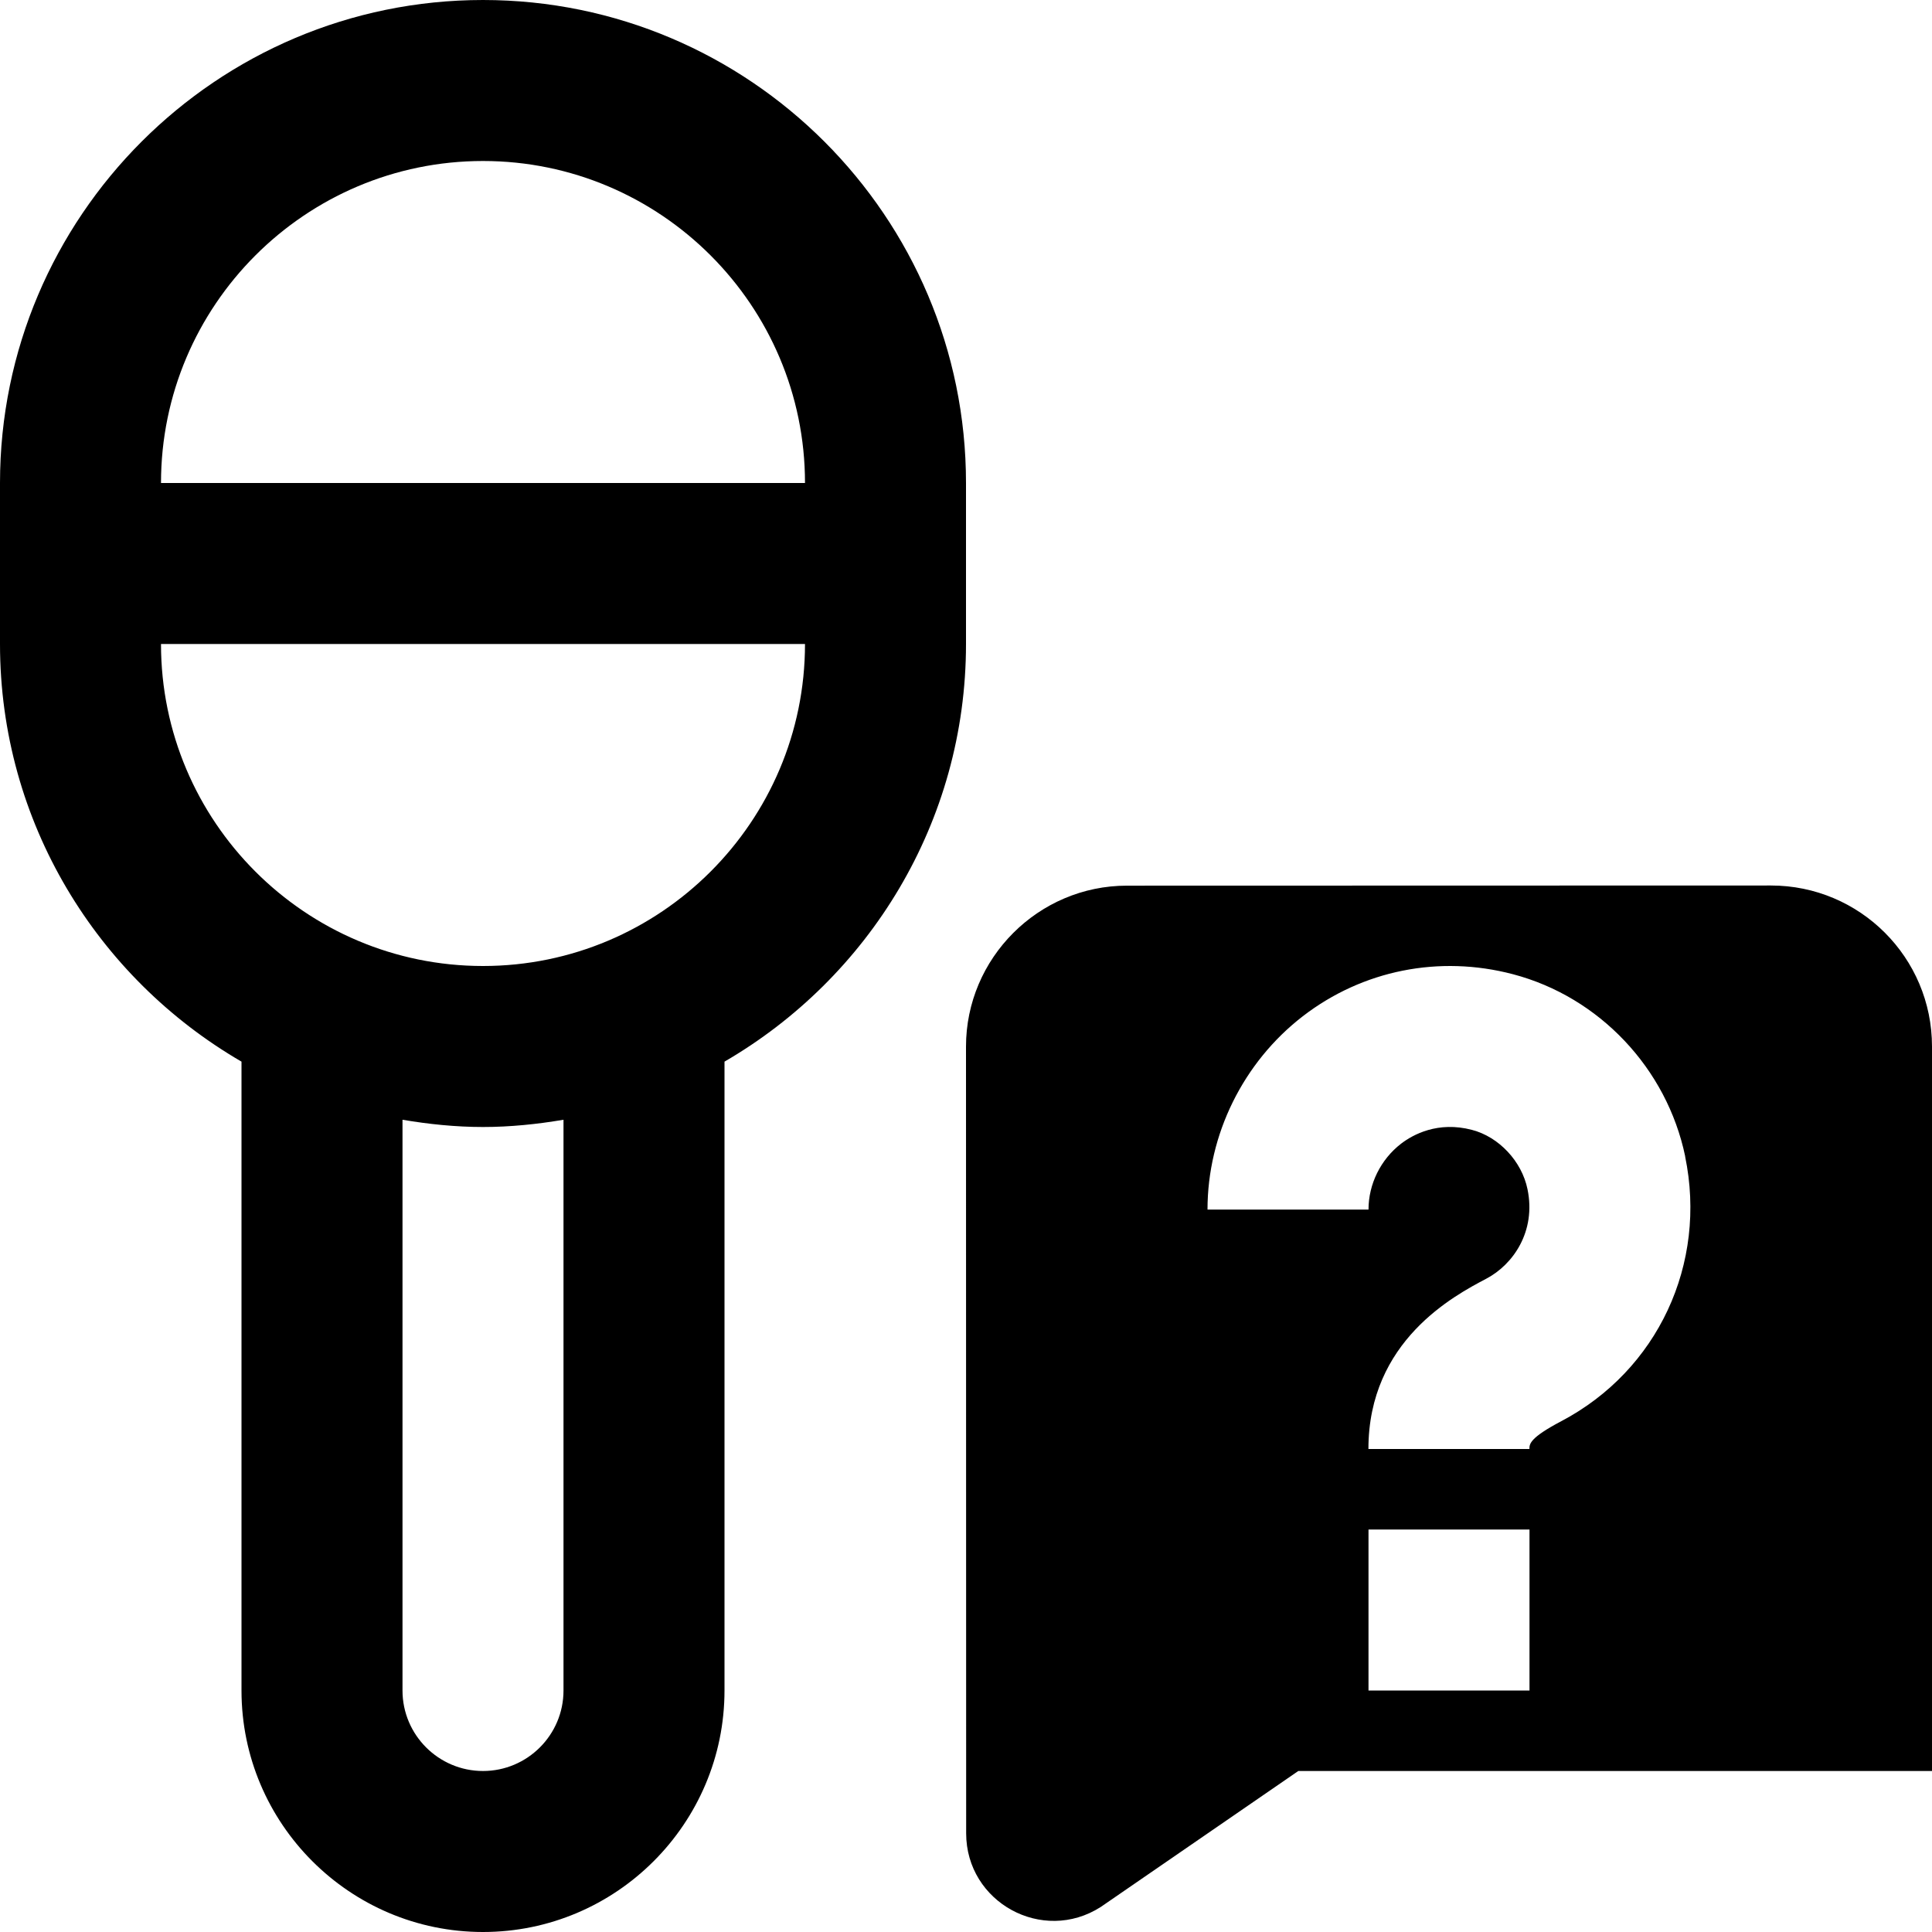 <svg id="Layer_1" viewBox="0 0 24 24" xmlns="http://www.w3.org/2000/svg" data-name="Layer 1"><path d="m21.999 11-8 .002c-1.1 0-2 .901-1.999 2.001l.002 9.771c0 .858.949 1.378 1.672.915l2.454-1.689h7.872v-9c0-1.105-.896-2-2.001-2zm-2.999 10h-2v-2h2zm.396-3.346c-.397.209-.397.285-.397.346h-2c0-1.344 1.065-1.905 1.465-2.116.333-.175.62-.588.511-1.112-.071-.346-.355-.649-.689-.736-.424-.112-.735.059-.881.171-.254.196-.405.502-.405.819h-2c0-.932.443-1.83 1.184-2.402.742-.572 1.695-.763 2.61-.522 1.073.282 1.912 1.17 2.14 2.263h-.001c.277 1.336-.34 2.658-1.537 3.289zm-7.396-9.654v-2c0-3.309-2.691-6-6-6s-6 2.691-6 6v2c0 2.215 1.21 4.149 3 5.188v7.812c0 1.654 1.346 3 3 3s3-1.346 3-3v-7.812c1.79-1.039 3-2.973 3-5.188zm-6-6c2.206 0 4 1.794 4 4h-8c0-2.206 1.794-4 4-4zm1 19c0 .552-.449 1-1 1s-1-.448-1-1v-7.09c.326.055.659.09 1 .09s.674-.035 1-.09zm-1-9c-2.206 0-4-1.794-4-4h8c0 2.206-1.794 4-4 4z"/></svg>